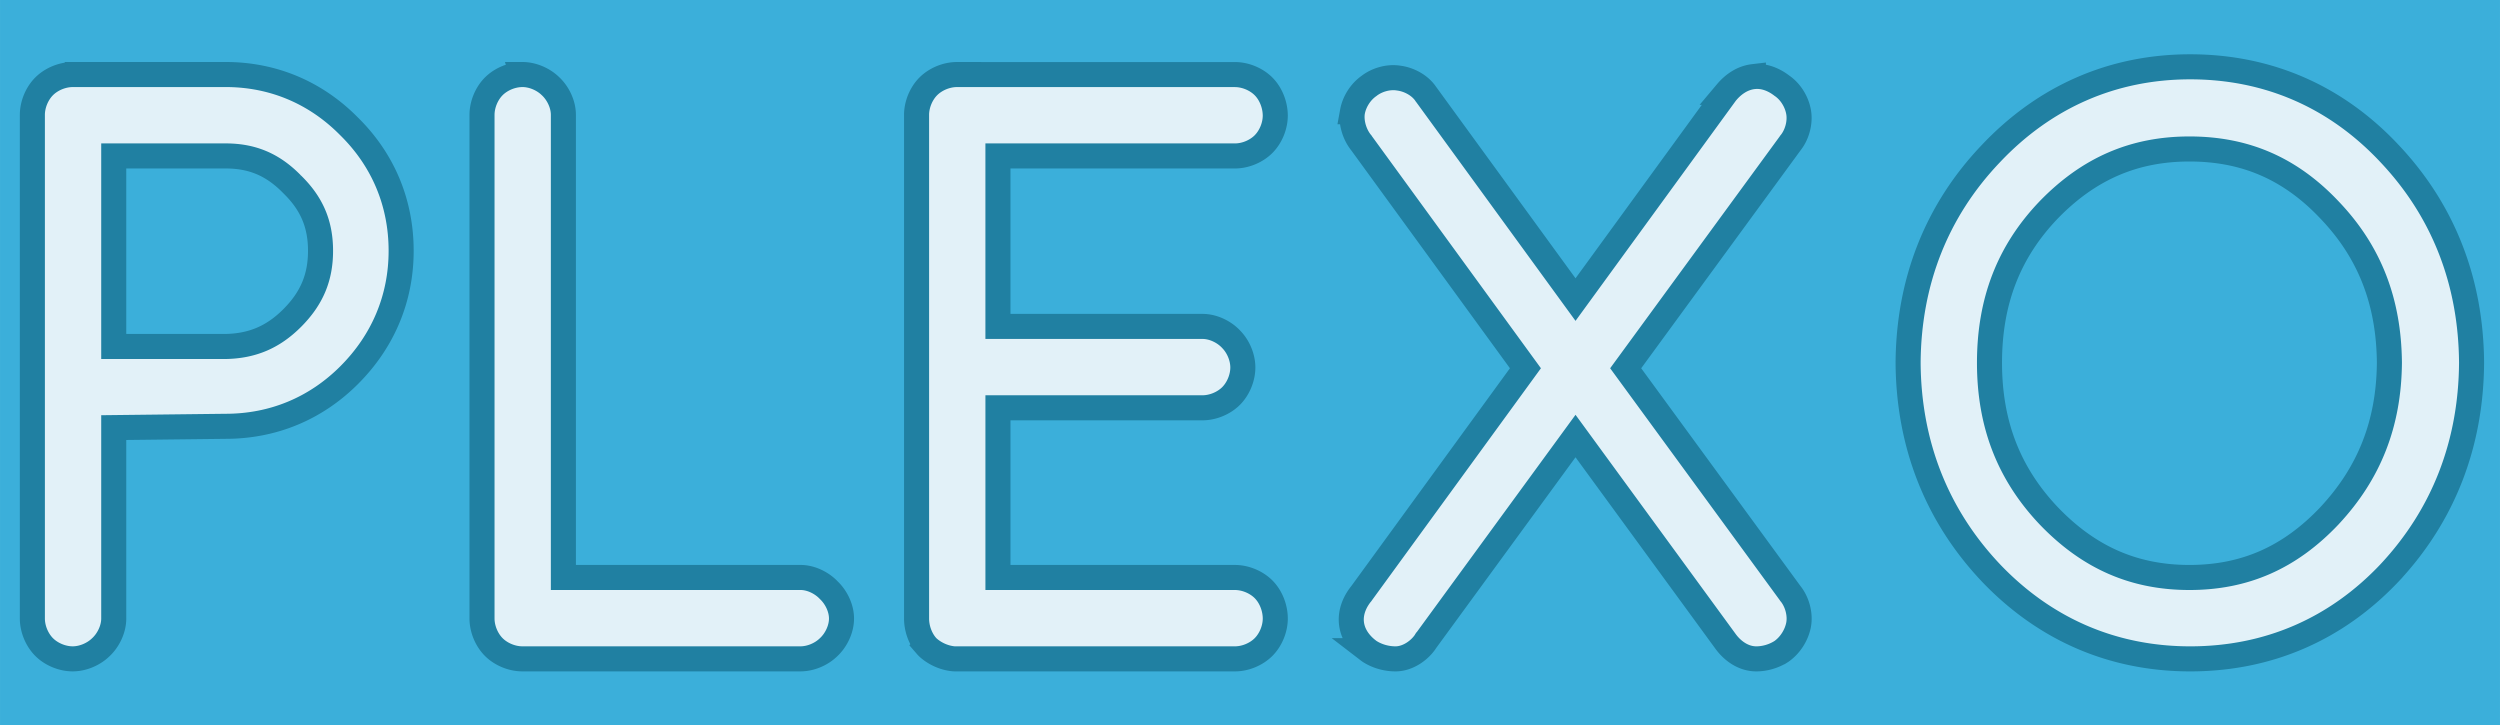 <?xml version="1.0" encoding="UTF-8" standalone="no"?>
<!-- Created with Inkscape (http://www.inkscape.org/) -->

<svg
   xmlns:dc="http://purl.org/dc/elements/1.1/"
   xmlns:cc="http://creativecommons.org/ns#"
   xmlns:rdf="http://www.w3.org/1999/02/22-rdf-syntax-ns#"
   xmlns:svg="http://www.w3.org/2000/svg"
   xmlns="http://www.w3.org/2000/svg"
   xmlns:sodipodi="http://sodipodi.sourceforge.net/DTD/sodipodi-0.dtd"
   xmlns:inkscape="http://www.inkscape.org/namespaces/inkscape"
   width="107.003mm"
   height="31.031mm"
   viewBox="0 0 379.143 109.953"
   id="svg2"
   version="1.1"
   inkscape:version="0.91 r13725"
   sodipodi:docname="plexo_inv2.svg"
   inkscape:export-filename="/home/dcantor/www/plexo/plexo.png"
   inkscape:export-xdpi="20.528908"
   inkscape:export-ydpi="20.528908">
  <defs
     id="defs4">
    <filter
       inkscape:label="Button"
       inkscape:menu="Bevels"
       inkscape:menu-tooltip="Soft bevel, slightly depressed middle"
       style="color-interpolation-filters:sRGB"
       id="filter4155">
      <feGaussianBlur
         stdDeviation="2.3"
         in="SourceAlpha"
         result="result0"
         id="feGaussianBlur4157" />
      <feMorphology
         in="SourceAlpha"
         radius="6.6"
         result="result1"
         id="feMorphology4159" />
      <feGaussianBlur
         stdDeviation="8.9"
         in="result1"
         id="feGaussianBlur4161" />
      <feColorMatrix
         values="1 0 0 0 0 0 1 0 0 0 0 0 1 0 0 0 0 0 0.3 0"
         result="result91"
         id="feColorMatrix4163" />
      <feComposite
         in="result0"
         operator="out"
         result="result2"
         in2="result91"
         id="feComposite4165" />
      <feGaussianBlur
         stdDeviation="1.7"
         result="result4"
         id="feGaussianBlur4167" />
      <feDiffuseLighting
         surfaceScale="10"
         id="feDiffuseLighting4169">
        <feDistantLight
           azimuth="225"
           elevation="45"
           id="feDistantLight4171" />
      </feDiffuseLighting>
      <feBlend
         in2="SourceGraphic"
         mode="multiply"
         id="feBlend4173" />
      <feComposite
         in2="SourceAlpha"
         operator="in"
         result="result3"
         id="feComposite4175" />
      <feSpecularLighting
         in="result4"
         surfaceScale="5"
         specularExponent="17.9"
         id="feSpecularLighting4177">
        <feDistantLight
           azimuth="225"
           elevation="45"
           id="feDistantLight4179" />
      </feSpecularLighting>
      <feComposite
         in2="result3"
         operator="atop"
         id="feComposite4181" />
    </filter>
    <filter
       inkscape:label="Button"
       inkscape:menu="Bevels"
       inkscape:menu-tooltip="Soft bevel, slightly depressed middle"
       style="color-interpolation-filters:sRGB"
       id="filter4455">
      <feGaussianBlur
         stdDeviation="2.3"
         in="SourceAlpha"
         result="result0"
         id="feGaussianBlur4457" />
      <feMorphology
         in="SourceAlpha"
         radius="6.6"
         result="result1"
         id="feMorphology4459" />
      <feGaussianBlur
         stdDeviation="8.9"
         in="result1"
         id="feGaussianBlur4461" />
      <feColorMatrix
         values="1 0 0 0 0 0 1 0 0 0 0 0 1 0 0 0 0 0 0.3 0"
         result="result91"
         id="feColorMatrix4463" />
      <feComposite
         in="result0"
         operator="out"
         result="result2"
         in2="result91"
         id="feComposite4465" />
      <feGaussianBlur
         stdDeviation="1.7"
         result="result4"
         id="feGaussianBlur4467" />
      <feDiffuseLighting
         surfaceScale="10"
         id="feDiffuseLighting4469">
        <feDistantLight
           azimuth="225"
           elevation="45"
           id="feDistantLight4471" />
      </feDiffuseLighting>
      <feBlend
         in2="SourceGraphic"
         mode="multiply"
         id="feBlend4473" />
      <feComposite
         in2="SourceAlpha"
         operator="in"
         result="result3"
         id="feComposite4475" />
      <feSpecularLighting
         in="result4"
         surfaceScale="5"
         specularExponent="17.9"
         id="feSpecularLighting4477">
        <feDistantLight
           azimuth="225"
           elevation="45"
           id="feDistantLight4479" />
      </feSpecularLighting>
      <feComposite
         in2="result3"
         operator="atop"
         id="feComposite4481" />
    </filter>
  </defs>
  <sodipodi:namedview
     id="base"
     pagecolor="#ffffff"
     bordercolor="#ff4c4c"
     borderopacity="1"
     inkscape:pageopacity="0.0"
     inkscape:pageshadow="2"
     inkscape:zoom="1.7717616"
     inkscape:cx="204.16591"
     inkscape:cy="89.80006"
     inkscape:document-units="px"
     inkscape:current-layer="layer1"
     showgrid="false"
     inkscape:window-width="1697"
     inkscape:window-height="666"
     inkscape:window-x="278"
     inkscape:window-y="132"
     inkscape:window-maximized="0"
     fit-margin-top="0"
     fit-margin-left="0"
     fit-margin-right="0"
     fit-margin-bottom="0"
     borderlayer="true" />
  <g
     inkscape:label="Layer 1"
     inkscape:groupmode="layer"
     id="layer1"
     transform="translate(-127.417,-42.33)">
    <rect
       style="fill:#3bafda;fill-opacity:1;stroke:none;stroke-width:3.8;stroke-miterlimit:4;stroke-dasharray:none;stroke-opacity:1"
       id="rect4146"
       width="379.143"
       height="109.953"
       x="127.417"
       y="42.33" />
    <path
       sodipodi:type="inkscape:offset"
       inkscape:radius="3.3017085"
       inkscape:original="M 463.11719 82.533203 C 452.18184 82.533203 442.88717 86.595349 435.23242 94.71875 C 427.57768 102.76404 423.71092 112.56673 423.63281 124.12695 C 423.71092 135.68718 427.57768 145.52894 435.23242 153.65234 C 442.88717 161.69764 452.18184 165.7207 463.11719 165.7207 C 474.13064 165.7207 483.42727 161.69764 491.00391 153.65234 C 498.58054 145.52894 502.40627 135.68718 502.48438 124.12695 C 502.40627 112.56673 498.58054 102.76404 491.00391 94.71875 C 483.42727 86.595349 474.13064 82.533203 463.11719 82.533203 z M 141.97266 83.705078 C 141.19156 83.705078 140.52724 83.978623 139.98047 84.525391 C 139.4337 85.072158 139.16016 85.736482 139.16016 86.517578 L 139.16016 162.9082 C 139.16016 163.6893 139.4337 164.35362 139.98047 164.90039 C 140.52724 165.44716 141.19156 165.7207 141.97266 165.7207 C 142.75375 165.7207 143.41612 165.44716 143.96289 164.90039 C 144.58777 164.35362 144.90039 163.6893 144.90039 162.9082 L 144.90039 130.6875 L 165.16992 130.45312 C 171.57491 130.45312 177.04386 128.18856 181.57422 123.6582 C 186.18269 119.04974 188.48633 113.54366 188.48633 107.13867 C 188.48633 100.65557 186.18269 95.147546 181.57422 90.617188 C 177.04386 86.00872 171.57491 83.705078 165.16992 83.705078 L 141.97266 83.705078 z M 210.16602 83.705078 C 209.38492 83.705078 208.7206 83.978623 208.17383 84.525391 C 207.62706 85.072158 207.35352 85.736482 207.35352 86.517578 L 207.35352 162.9082 C 207.35352 163.6893 207.62706 164.35362 208.17383 164.90039 C 208.7206 165.44716 209.38492 165.7207 210.16602 165.7207 L 252.34375 165.7207 C 253.12485 165.7207 253.78917 165.44716 254.33594 164.90039 C 254.96081 164.35362 255.27344 163.6893 255.27344 162.9082 C 255.27344 162.12711 254.96081 161.46278 254.33594 160.91602 C 253.78917 160.29114 253.12485 159.97852 252.34375 159.97852 L 213.09375 159.97852 L 213.09375 86.517578 C 213.09375 85.736482 212.78113 85.072158 212.15625 84.525391 C 211.60948 83.978623 210.94711 83.705078 210.16602 83.705078 z M 276.07031 83.705078 C 275.28922 83.705078 274.62489 83.978623 274.07812 84.525391 C 273.53136 85.072158 273.25781 85.736482 273.25781 86.517578 L 273.25781 162.9082 C 273.25781 163.6893 273.49228 164.35362 273.96094 164.90039 C 274.5077 165.36905 275.13295 165.64259 275.83594 165.7207 L 318.25 165.7207 C 319.0311 165.7207 319.69542 165.44716 320.24219 164.90039 C 320.78895 164.35362 321.06055 163.6893 321.06055 162.9082 C 321.06055 162.049 320.78895 161.3456 320.24219 160.79883 C 319.69542 160.25206 319.0311 159.97852 318.25 159.97852 L 279 159.97852 L 279 127.64258 L 313.32812 127.64258 C 314.10922 127.64258 314.77355 127.36903 315.32031 126.82227 C 315.86708 126.2755 316.14062 125.61117 316.14062 124.83008 C 316.14062 124.04898 315.86708 123.38466 315.32031 122.83789 C 314.77355 122.21301 314.10922 121.90039 313.32812 121.90039 L 279 121.90039 L 279 89.447266 L 318.25 89.447266 C 319.0311 89.447266 319.69542 89.17372 320.24219 88.626953 C 320.78895 88.080186 321.06055 87.415862 321.06055 86.634766 C 321.06055 85.77556 320.78895 85.072158 320.24219 84.525391 C 319.69542 83.978623 319.0311 83.705078 318.25 83.705078 L 276.07031 83.705078 z M 397.25391 83.998047 C 396.58997 84.076156 395.94519 84.486474 395.32031 85.228516 L 369.89453 120.14258 L 344.4707 85.228516 C 344.08016 84.603639 343.45491 84.251938 342.5957 84.173828 C 341.81461 84.017609 341.11121 84.212998 340.48633 84.759766 C 339.86145 85.150314 339.47067 85.77556 339.31445 86.634766 C 339.23634 87.415862 339.47081 88.119264 340.01758 88.744141 L 366.38086 124.94727 L 340.01758 161.15039 C 338.76782 162.63447 338.92414 163.96312 340.48633 165.13477 C 341.11121 165.52531 341.81461 165.7207 342.5957 165.7207 C 343.3768 165.7207 344.00205 165.29085 344.4707 164.43164 L 369.89453 129.63281 L 395.32031 164.43164 C 395.94519 165.29085 396.60951 165.7207 397.3125 165.7207 C 398.01549 165.7207 398.67786 165.52531 399.30273 165.13477 C 399.92761 164.66611 400.31839 164.04086 400.47461 163.25977 C 400.63083 162.47867 400.43544 161.77527 399.88867 161.15039 L 373.41016 124.94727 L 399.88867 88.744141 C 400.43544 88.119264 400.63083 87.415862 400.47461 86.634766 C 400.31839 85.77556 399.92761 85.150314 399.30273 84.759766 C 398.59975 84.173943 397.91784 83.919937 397.25391 83.998047 z M 463 88.392578 C 472.29505 88.392578 480.18487 91.829478 486.66797 98.703125 C 493.22918 105.57677 496.54884 114.05081 496.62695 124.12695 C 496.54884 134.04688 493.22918 142.52092 486.66797 149.55078 C 480.10676 156.50254 472.21694 159.97852 463 159.97852 C 453.78306 159.97852 445.85611 156.50254 439.2168 149.55078 C 432.65559 142.59902 429.375 134.12499 429.375 124.12695 C 429.375 114.05081 432.65559 105.57677 439.2168 98.703125 C 445.85611 91.829478 453.78306 88.392578 463 88.392578 z M 144.90039 89.447266 L 165.16992 89.447266 C 170.01272 89.447266 174.15302 91.203817 177.58984 94.71875 C 181.10478 98.155573 182.86328 102.29588 182.86328 107.13867 C 182.86328 111.98147 181.10478 116.1589 177.58984 119.67383 C 174.15302 123.11065 170.01272 124.86916 165.16992 124.94727 L 144.90039 124.94727 L 144.90039 89.447266 z "
       style="font-style:normal;font-variant:normal;font-weight:normal;font-stretch:normal;font-size:117.164px;line-height:125%;font-family:Quicksand;-inkscape-font-specification:Quicksand;letter-spacing:0px;word-spacing:0px;fill:#e2f1f8;fill-opacity:1;stroke:#2080a2;stroke-width:3.8;stroke-linecap:butt;stroke-linejoin:miter;stroke-miterlimit:4;stroke-dasharray:none;stroke-opacity:1"
       id="path4144"
       d="m 463.117,79.232 c -11.752,0 -22.093,4.528 -30.285,13.221 -6.5e-4,6.89e-4 -0.001,0.001 -0.002,0.002 -8.188,8.611 -12.415,19.372 -12.498,31.65 a 3.302,3.302 0 0 0 0,0.043 c 0.083,12.284 4.311,23.079 12.498,31.768 a 3.302,3.302 0 0 0 0.01,0.012 c 8.196,8.614 18.532,13.094 30.277,13.094 11.817,0 22.167,-4.479 30.291,-13.105 a 3.302,3.302 0 0 0 0.01,-0.012 c 8.106,-8.691 12.284,-19.48 12.367,-31.756 a 3.302,3.302 0 0 0 0,-0.043 c -0.083,-12.271 -4.26,-23.025 -12.367,-31.639 l -0.002,-0.002 C 485.295,83.759 474.942,79.232 463.117,79.232 Z m -321.145,1.172 c -1.552,0 -3.223,0.684 -4.326,1.787 -1.103,1.103 -1.787,2.774 -1.787,4.326 l 0,76.391 c 0,1.552 0.684,3.223 1.787,4.326 1.103,1.103 2.774,1.787 4.326,1.787 1.515,0 3.128,-0.67 4.229,-1.725 1.17,-1.066 2,-2.763 2,-4.389 l 0,-28.957 16.969,-0.197 c 7.183,0 13.657,-2.681 18.738,-7.762 5.149,-5.149 7.879,-11.657 7.879,-18.854 0,-7.255 -2.722,-13.776 -7.879,-18.855 -5.073,-5.15 -11.551,-7.879 -18.738,-7.879 l -23.197,0 z m 68.193,0 c -1.552,0 -3.223,0.684 -4.326,1.787 -1.103,1.103 -1.787,2.774 -1.787,4.326 l 0,76.391 c 0,1.552 0.684,3.223 1.787,4.326 1.103,1.103 2.774,1.787 4.326,1.787 l 42.178,0 c 1.515,0 3.128,-0.668 4.23,-1.725 1.17,-1.066 2,-2.763 2,-4.389 0,-1.588 -0.805,-3.228 -1.932,-4.299 -1.071,-1.127 -2.71,-1.932 -4.299,-1.932 l -35.949,0 0,-70.16 c 0,-1.626 -0.83,-3.322 -2,-4.389 -1.1,-1.054 -2.714,-1.725 -4.229,-1.725 z m 65.904,0 c -1.552,0 -3.223,0.684 -4.326,1.787 -1.103,1.103 -1.787,2.774 -1.787,4.326 l 0,76.391 c 0,1.442 0.522,3.004 1.496,4.141 a 3.302,3.302 0 0 0 0.359,0.357 c 1.009,0.865 2.328,1.448 3.658,1.596 a 3.302,3.302 0 0 0 0.365,0.019 l 42.414,0 c 1.552,0 3.223,-0.684 4.326,-1.787 1.106,-1.106 1.785,-2.78 1.785,-4.326 0,-1.555 -0.624,-3.282 -1.785,-4.443 -1.103,-1.103 -2.774,-1.787 -4.326,-1.787 l -35.949,0 0,-25.734 31.027,0 c 1.552,0 3.223,-0.684 4.326,-1.787 1.103,-1.103 1.787,-2.774 1.787,-4.326 0,-1.515 -0.668,-3.128 -1.725,-4.23 -1.066,-1.17 -2.763,-2 -4.389,-2 l -31.027,0 0,-25.852 35.949,0 c 1.552,0 3.223,-0.684 4.326,-1.787 1.106,-1.106 1.785,-2.78 1.785,-4.326 0,-1.555 -0.624,-3.282 -1.785,-4.443 -1.103,-1.103 -2.774,-1.787 -4.326,-1.787 l -42.18,0 z m 120.797,0.314 c -1.75,0.206 -3.113,1.244 -4.072,2.383 a 3.302,3.302 0 0 0 -0.145,0.184 l -22.756,31.248 -22.754,-31.248 0.131,0.193 c -0.9,-1.44 -2.633,-2.337 -4.193,-2.535 -1.555,-0.255 -3.314,0.252 -4.533,1.211 -1.314,0.927 -2.214,2.438 -2.479,3.891 a 3.302,3.302 0 0 0 -0.037,0.262 c -0.163,1.627 0.457,3.414 1.504,4.611 l -0.186,-0.23 24.949,34.26 -24.949,34.26 0.145,-0.184 c -0.981,1.165 -1.788,2.803 -1.574,4.623 0.214,1.82 1.37,3.215 2.588,4.129 a 3.302,3.302 0 0 0 0.23,0.16 c 1.149,0.718 2.528,1.086 3.859,1.086 1.992,0 3.935,-1.473 4.773,-3.01 l -0.232,0.367 22.758,-31.15 22.756,31.145 c 0.971,1.336 2.613,2.648 4.662,2.648 1.315,0 2.646,-0.402 3.74,-1.086 a 3.302,3.302 0 0 0 0.23,-0.16 c 1.224,-0.918 2.132,-2.38 2.43,-3.867 0.335,-1.674 -0.241,-3.676 -1.34,-4.932 l 0.18,0.225 -25.053,-34.254 25.053,-34.254 -0.18,0.225 c 1.093,-1.249 1.661,-3.234 1.338,-4.902 -0.276,-1.474 -1.185,-3.02 -2.537,-3.934 -1.136,-0.876 -2.661,-1.557 -4.307,-1.363 z M 463,91.693 c 8.481,0 15.323,2.975 21.266,9.275 a 3.302,3.302 0 0 0 0.014,0.014 c 6.004,6.29 8.967,13.792 9.045,23.145 -0.078,9.184 -3.038,16.705 -9.066,23.166 -0.002,0.002 -0.002,0.004 -0.004,0.006 -6.028,6.38 -12.874,9.379 -21.254,9.379 -8.387,0 -15.282,-3.008 -21.395,-9.408 -6.01,-6.374 -8.93,-13.874 -8.93,-23.143 0,-9.357 2.924,-16.849 8.926,-23.139 0.002,-0.002 0.002,-0.004 0.004,-0.006 6.106,-6.315 13.005,-9.289 21.395,-9.289 z m -314.799,1.055 16.969,0 c 4.044,0 7.164,1.319 10.059,4.279 a 3.302,3.302 0 0 0 0.053,0.053 c 2.961,2.895 4.281,6.015 4.281,10.059 0,4.044 -1.327,7.222 -4.307,10.201 -2.897,2.897 -6.064,4.241 -10.139,4.307 l -16.916,0 0,-28.898 z"
       transform="translate(-3.536,-26.769)"
       inkscape:export-xdpi="20.528908"
       inkscape:export-ydpi="20.528908" />
  </g>
</svg>
